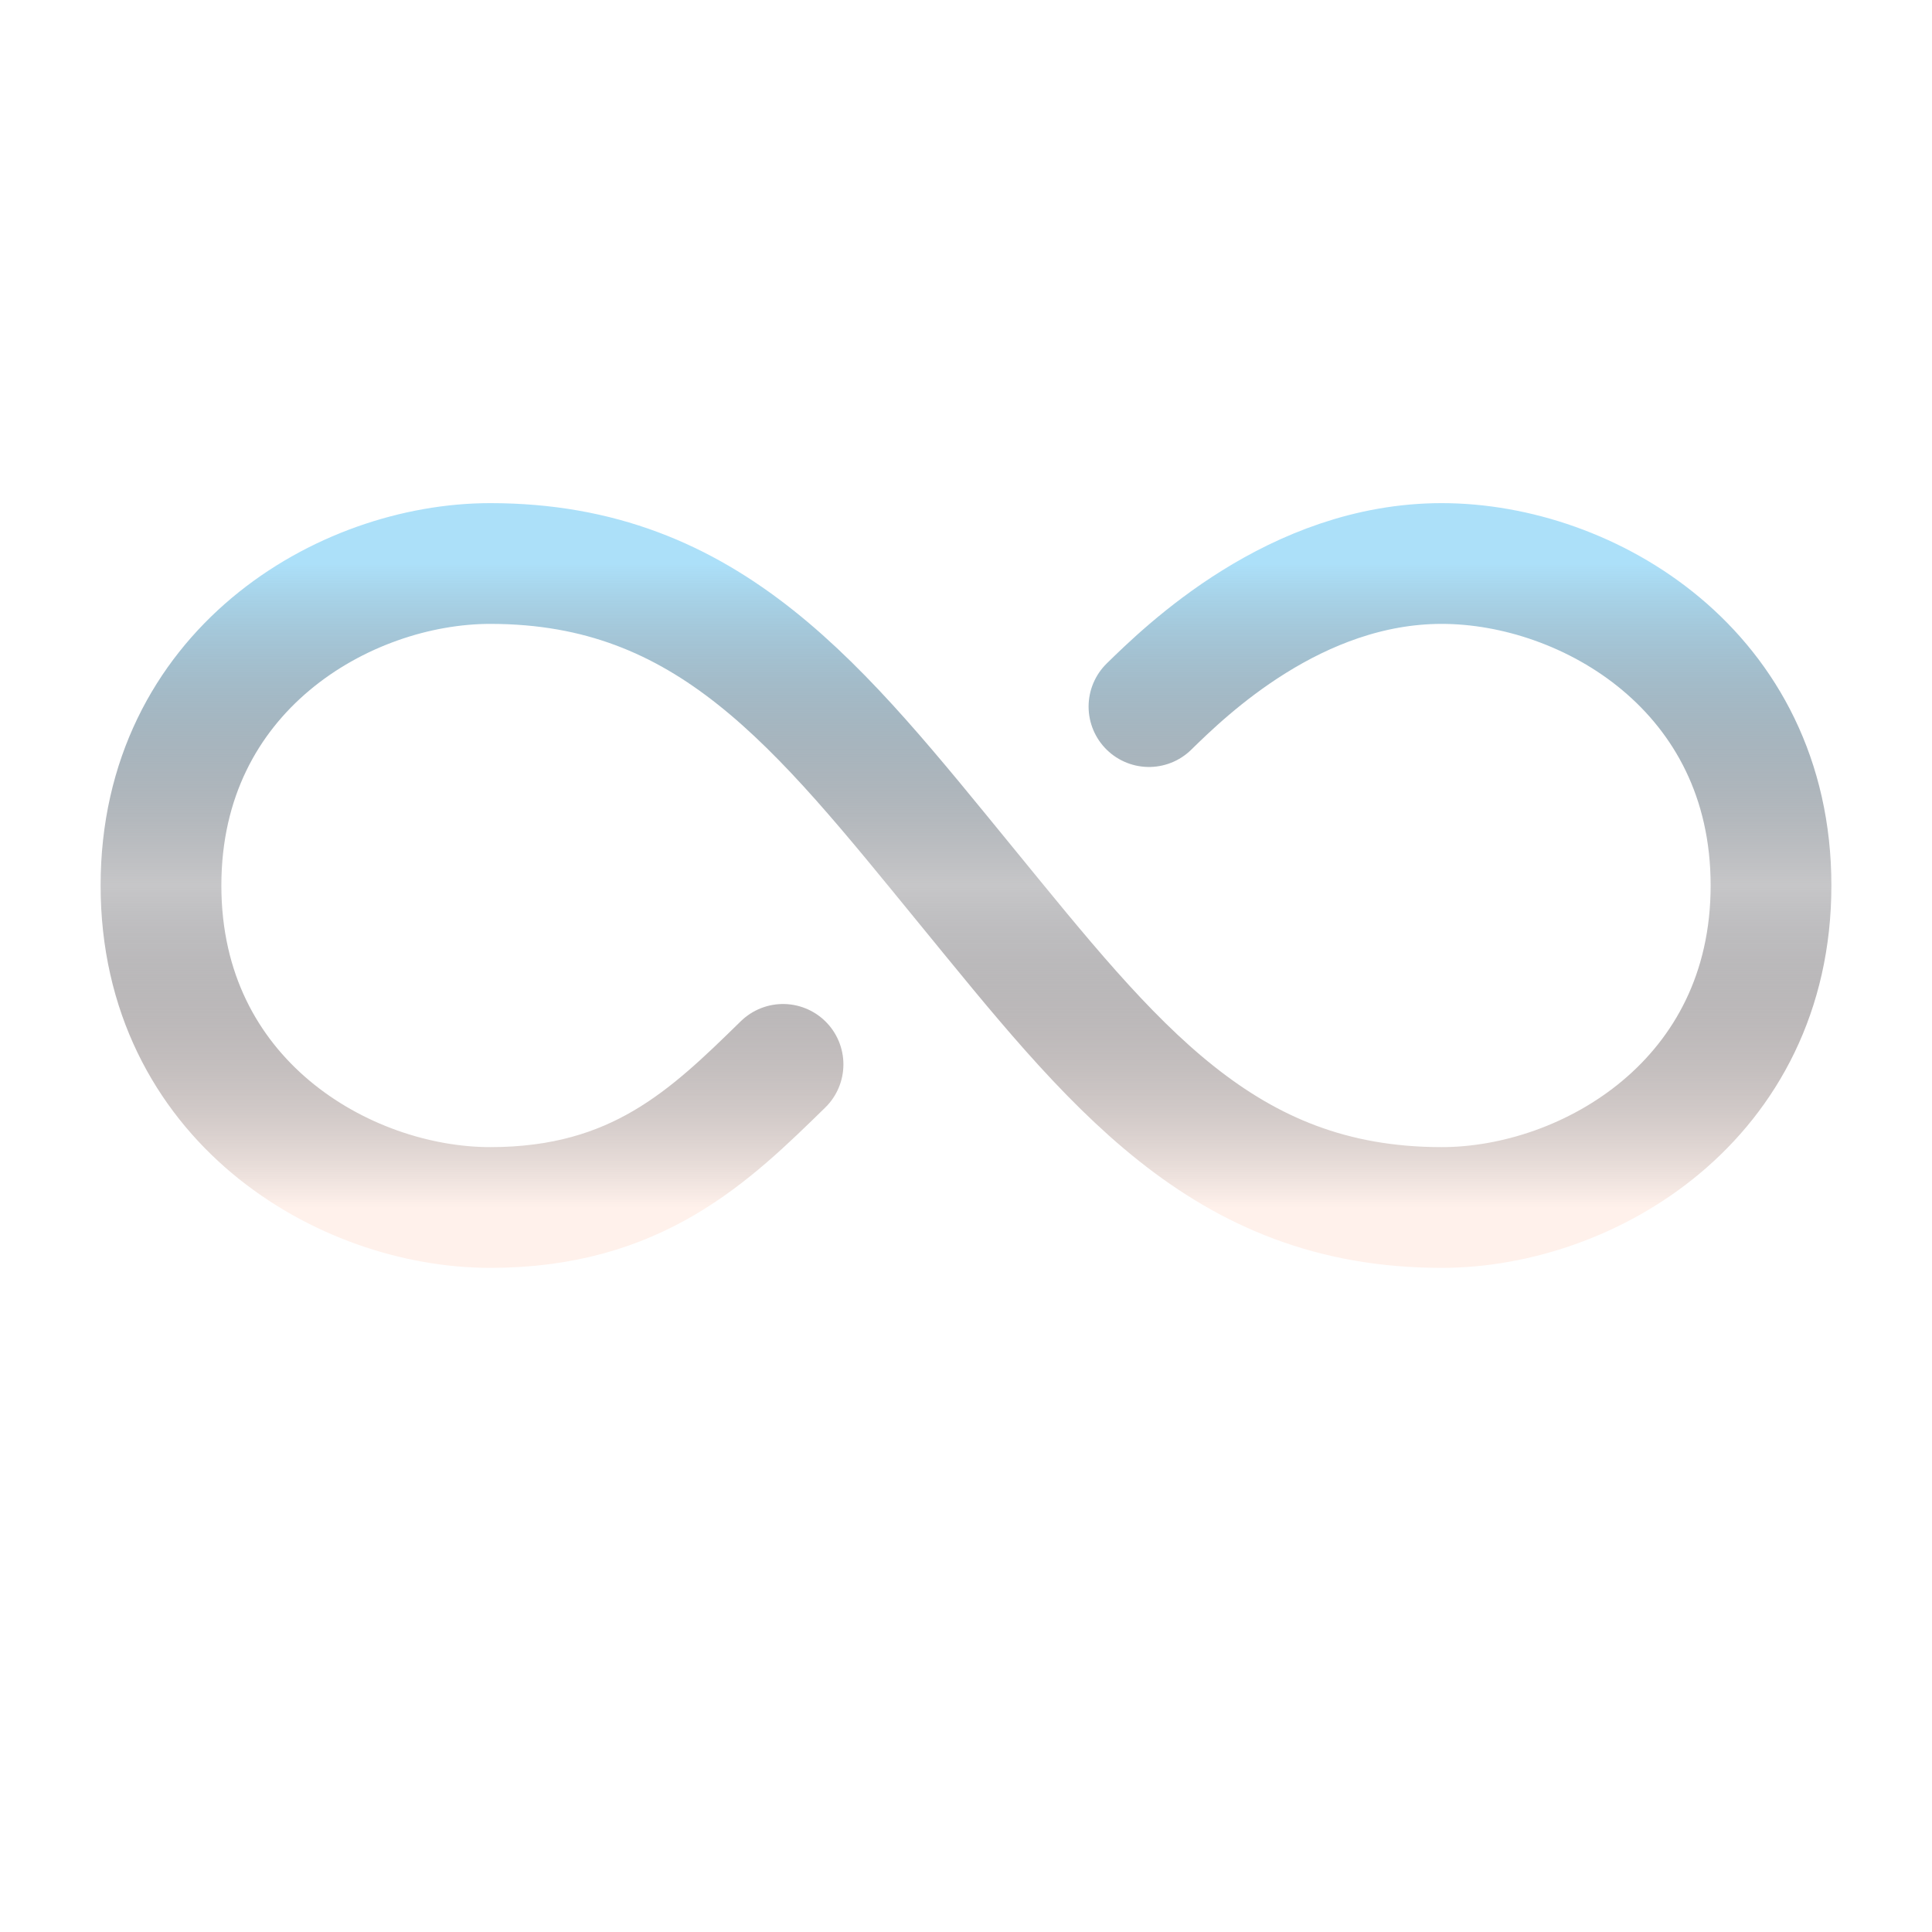 <svg width="64" height="64" viewBox="0 0 64 64" fill="none" xmlns="http://www.w3.org/2000/svg">
<g filter="url(#filter0_b_1_2)">
<g filter="url(#filter1_b_1_2)">
<path d="M25.939 35.259C23.515 37.63 21.091 40 16.242 40C11.394 40 5.333 36.444 5.333 29.333C5.333 22.222 11.394 18.667 16.242 18.667C23.515 18.667 27.151 23.407 32 29.333C36.849 35.259 40.485 40 47.758 40C52.606 40 58.667 36.444 58.667 29.333C58.667 22.222 52.606 18.667 47.758 18.667C42.909 18.667 39.273 22.222 38.061 23.407" stroke="url(#paint0_linear_1_2)" stroke-width="4" stroke-linecap="round" stroke-linejoin="round"/>
</g>
</g>
<defs>
<filter id="filter0_b_1_2" x="-4" y="-4" width="72" height="72" filterUnits="userSpaceOnUse" color-interpolation-filters="sRGB">
<feFlood flood-opacity="0" result="BackgroundImageFix"/>
<feGaussianBlur in="BackgroundImageFix" stdDeviation="2"/>
<feComposite in2="SourceAlpha" operator="in" result="effect1_backgroundBlur_1_2"/>
<feBlend mode="normal" in="SourceGraphic" in2="effect1_backgroundBlur_1_2" result="shape"/>
</filter>
<filter id="filter1_b_1_2" x="-0.667" y="12.667" width="65.333" height="33.333" filterUnits="userSpaceOnUse" color-interpolation-filters="sRGB">
<feFlood flood-opacity="0" result="BackgroundImageFix"/>
<feGaussianBlur in="BackgroundImageFix" stdDeviation="2"/>
<feComposite in2="SourceAlpha" operator="in" result="effect1_backgroundBlur_1_2"/>
<feBlend mode="normal" in="SourceGraphic" in2="effect1_backgroundBlur_1_2" result="shape"/>
</filter>
<linearGradient id="paint0_linear_1_2" x1="32" y1="18.667" x2="32" y2="40" gradientUnits="userSpaceOnUse">
<stop stop-color="#ACE0F9"/>
<stop offset="0.5" stop-color="#3C3C43" stop-opacity="0.29"/>
<stop offset="1" stop-color="#FFF1EB"/>
</linearGradient>
</defs>
</svg>
